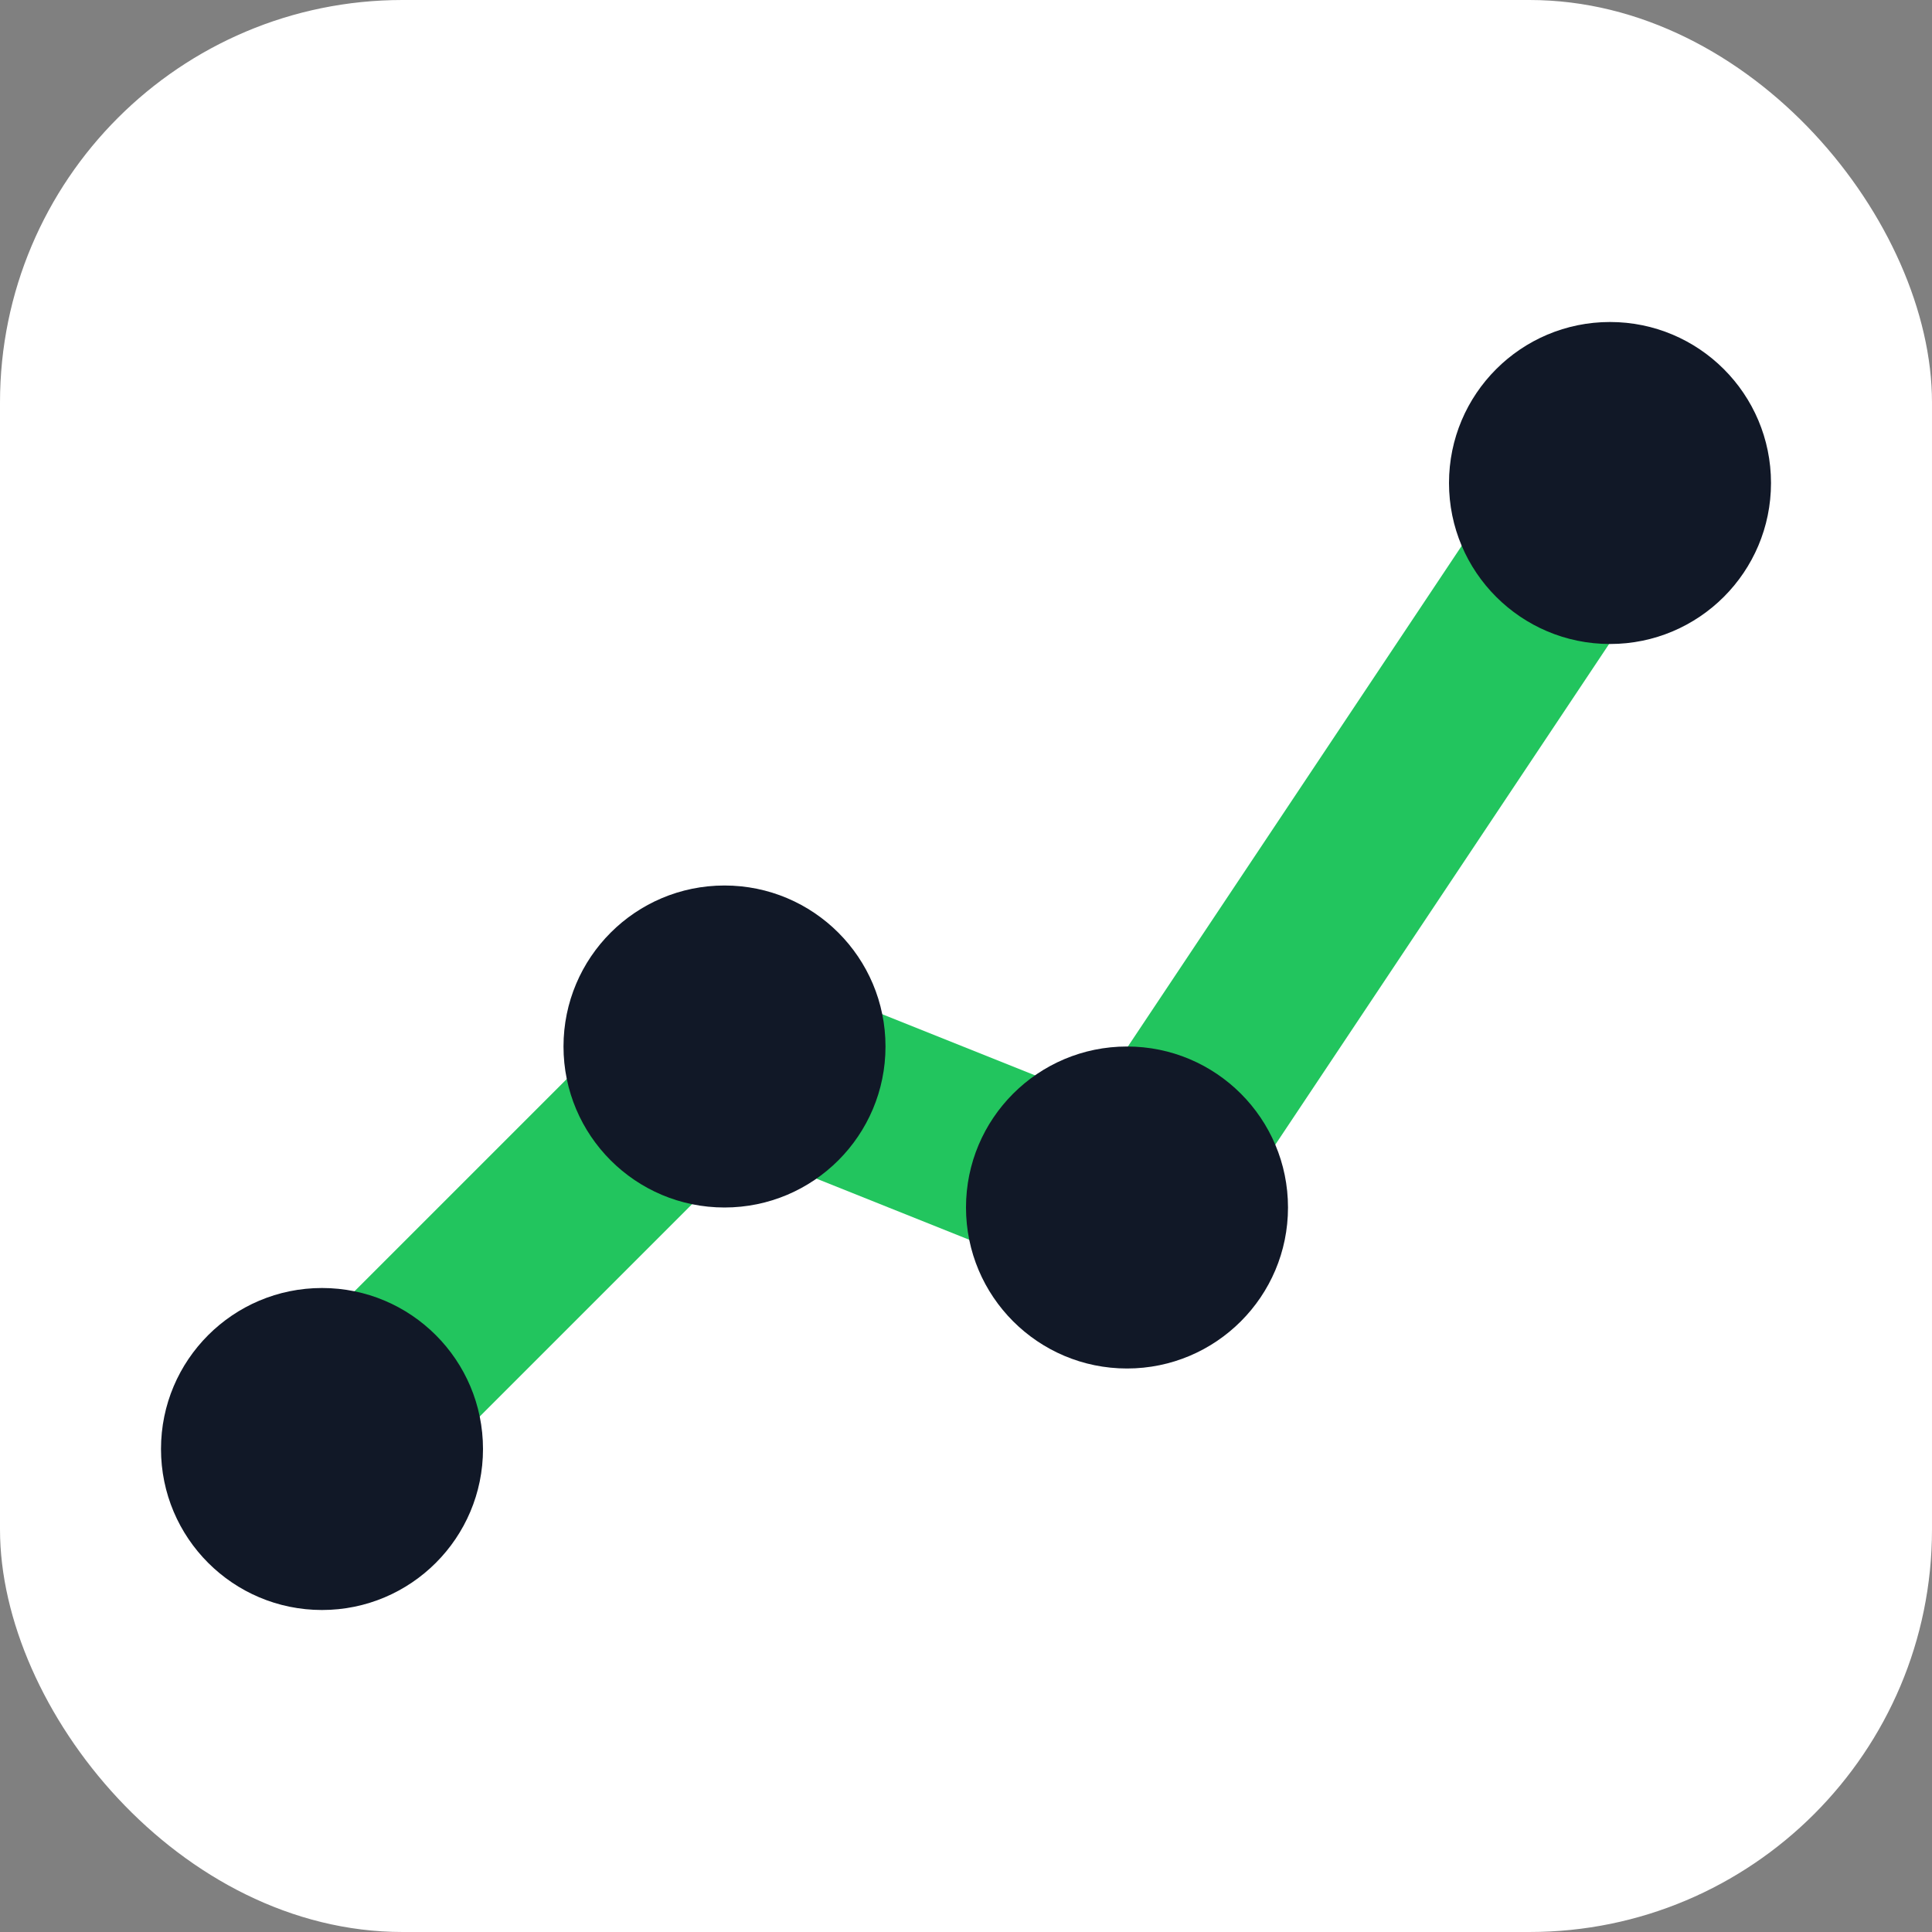 <svg xmlns="http://www.w3.org/2000/svg" width="256" height="256" viewBox="0 0 24 24">
  <rect x="0" y="0" width="24" height="24" fill="#808080" stroke="none"/>
  <!-- Background -->
  <rect width="24" height="24" rx="5" fill="white"></rect>

  <!-- Subway line (green, 그대로 유지) -->
  <path d="M4 18 L9 13 L14 15 L20 6" fill="none" stroke="#22C55E" stroke-width="2.2" stroke-linecap="round" stroke-linejoin="round"></path>

  <!-- Stations (dark color) -->
  <circle cx="4" cy="18" r="2" fill="#111827"></circle>
  <circle cx="9" cy="13" r="2" fill="#111827"></circle>
  <circle cx="14" cy="15" r="2" fill="#111827"></circle>
  <circle cx="20" cy="6" r="2" fill="#111827"></circle>
</svg>

